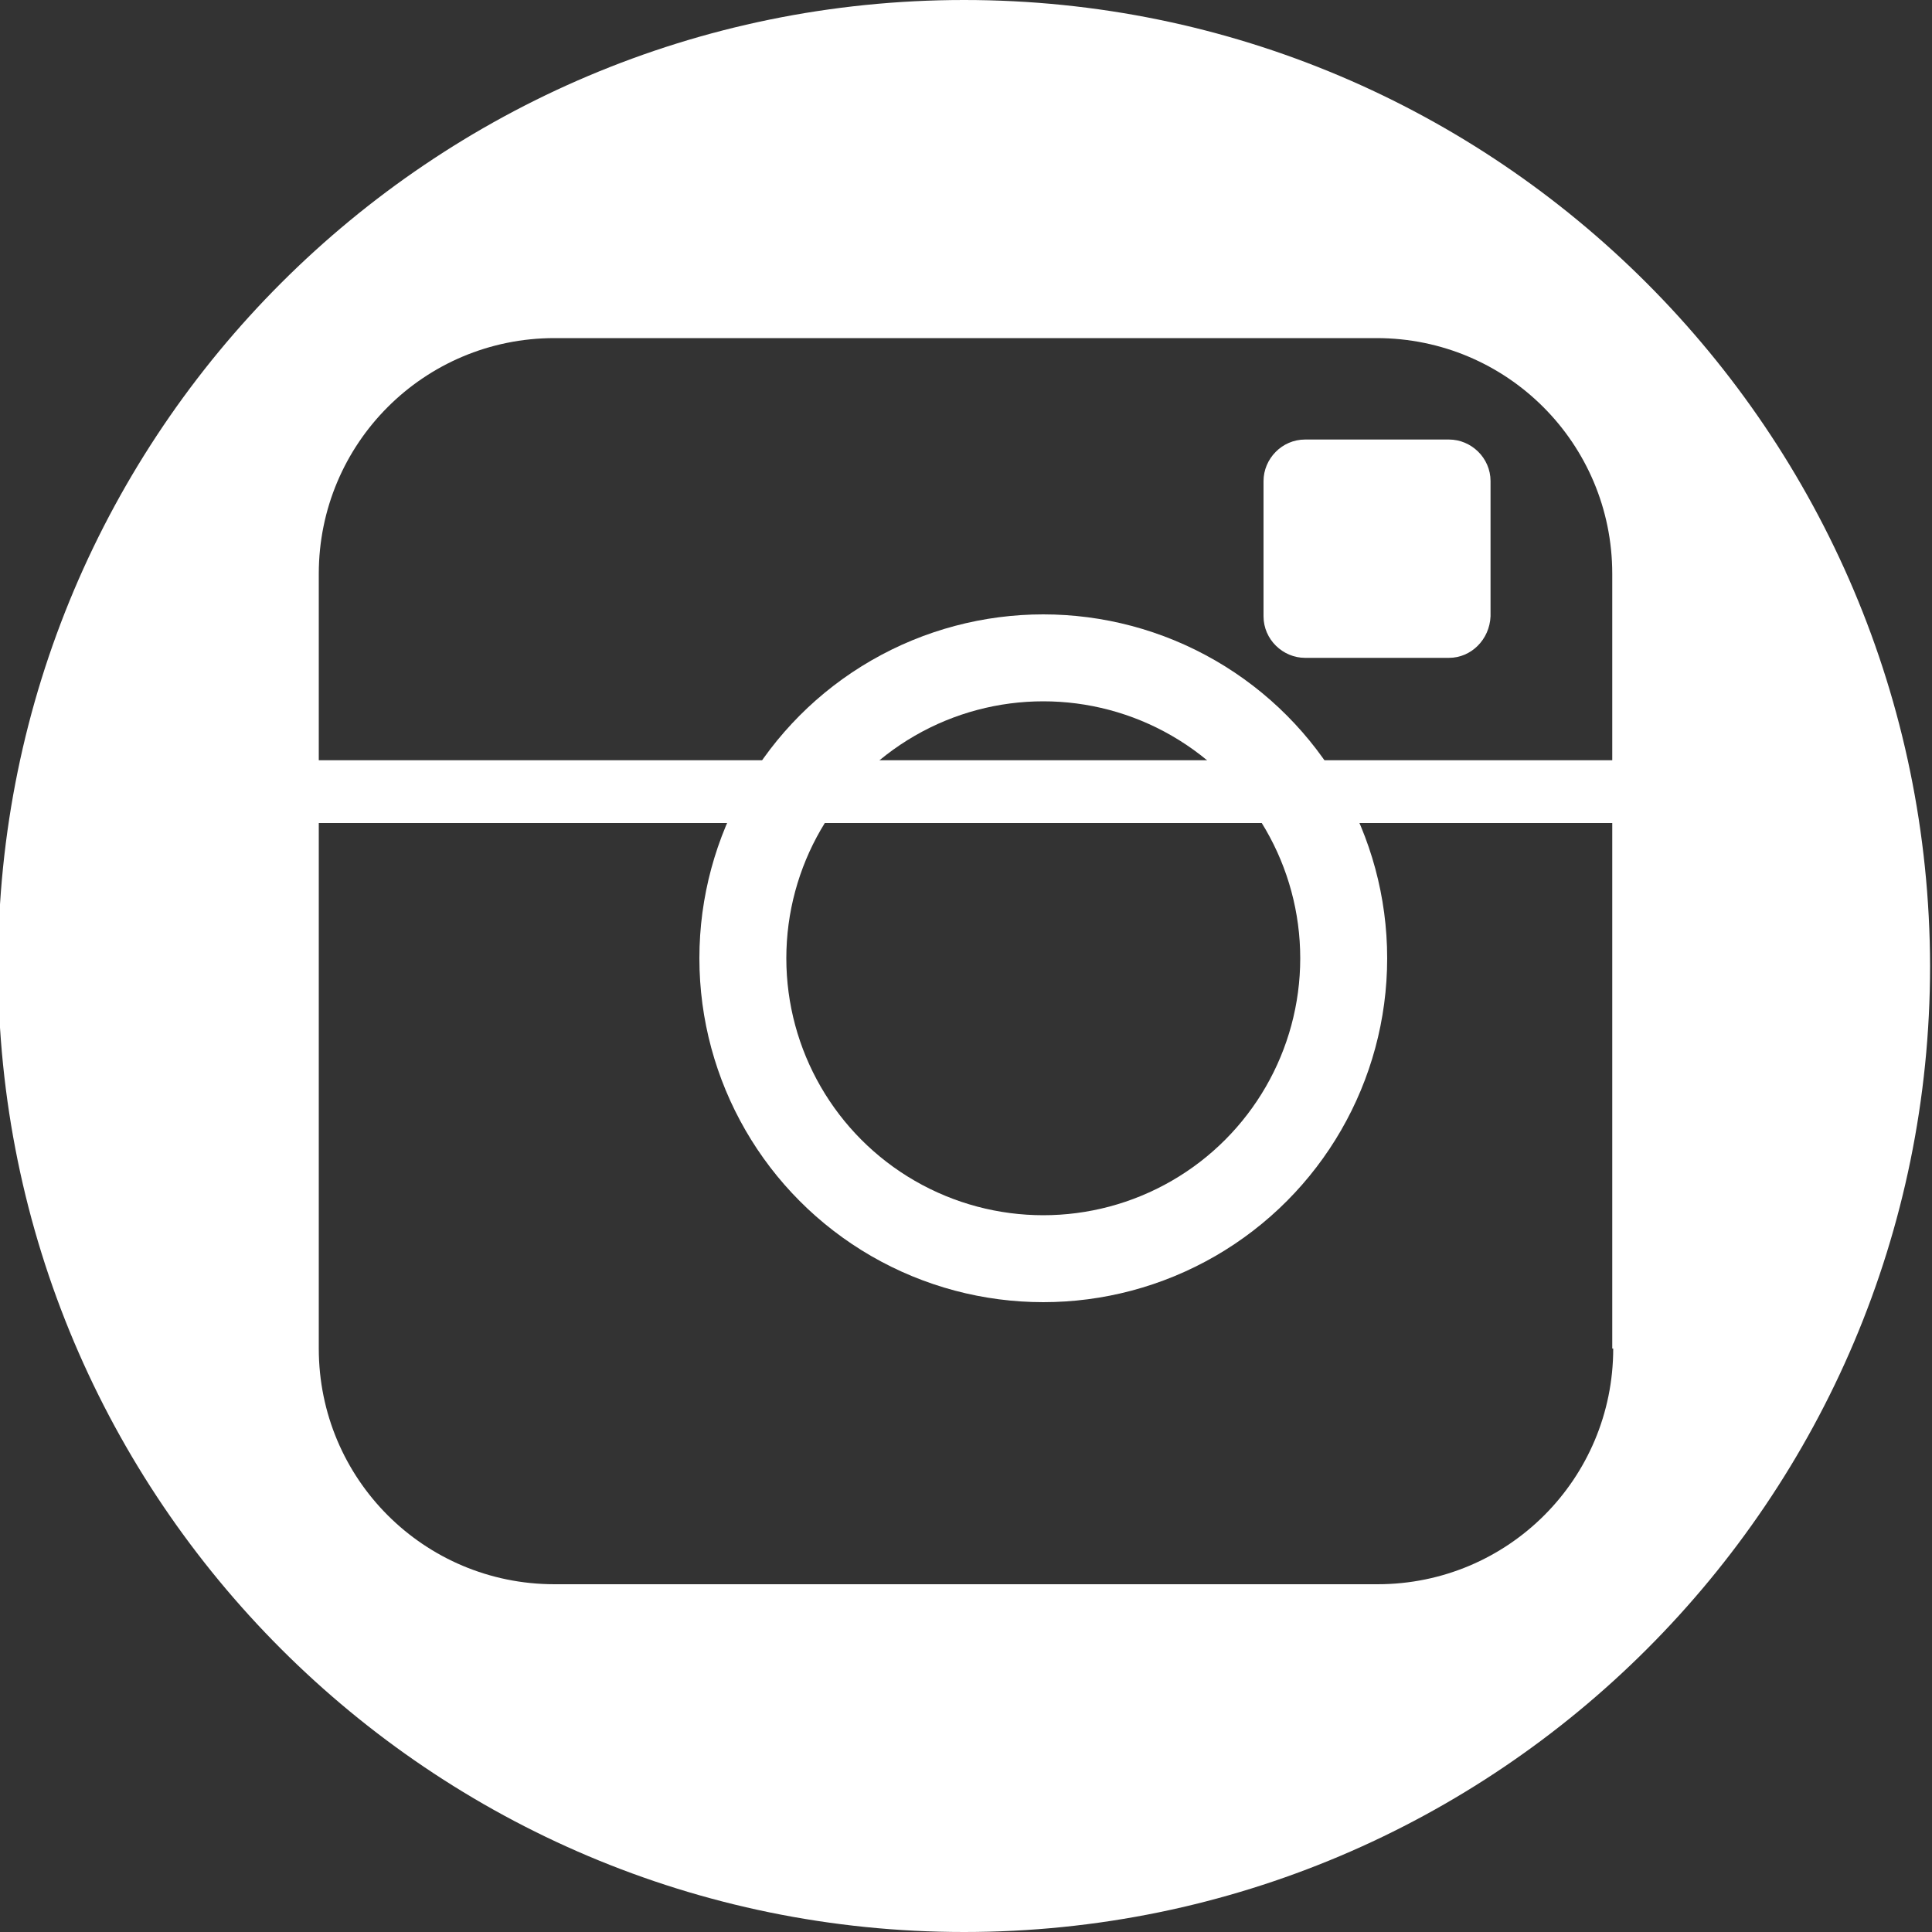 <?xml version="1.0" encoding="utf-8"?>
<!-- Generator: Adobe Illustrator 18.1.1, SVG Export Plug-In . SVG Version: 6.00 Build 0)  -->
<svg version="1.1" id="Layer_1" xmlns="http://www.w3.org/2000/svg" xmlns:xlink="http://www.w3.org/1999/xlink" x="0px" y="0px"
	 width="200px" height="200px" viewBox="0 0 200 200" style="enable-background:new 0 0 200 200;" xml:space="preserve">
<rect x="0" y="0" width="200" height="200" fill="#333333" stroke="none"/>
<style type="text/css">
	.st0{fill:#FFFFFF;}
	.st1{fill:none;stroke:#FFFFFF;stroke-width:9;stroke-miterlimit:10;}
</style>
<path class="st0" d="M99.8,0C44.6,0-0.2,44.8-0.2,100c0,55.2,44.8,100,100,100c55.2,0,100-44.8,100-100C199.7,44.8,155,0,99.8,0z
	 M167,139.6c0,13.5-10.9,24.4-24.4,24.4H57.4C43.9,164,33,153.1,33,139.6V59.4C33,45.9,43.9,35,57.4,35h85.1
	c13.5,0,24.4,10.9,24.4,24.4V139.6z"/>
<path class="st0" d="M150,68.1h-14.9c-2.3,0-4.3-1.9-4.3-4.3v-14c0-2.3,1.9-4.3,4.3-4.3H150c2.3,0,4.3,1.9,4.3,4.3v14
	C154.2,66.2,152.3,68.1,150,68.1z"/>
<rect x="26.4" y="78.7" class="st0" width="150.3" height="6.5"/>
<circle class="st1" cx="108" cy="99.2" r="31.1"/>
<g>
</g>
<g>
</g>
<g>
</g>
<g>
</g>
<g>
</g>
<g>
</g>
<g>
</g>
<g>
</g>
<g>
</g>
<g>
</g>
<g>
</g>
<g>
</g>
<g>
</g>
<g>
</g>
<g>
</g>
</svg>
